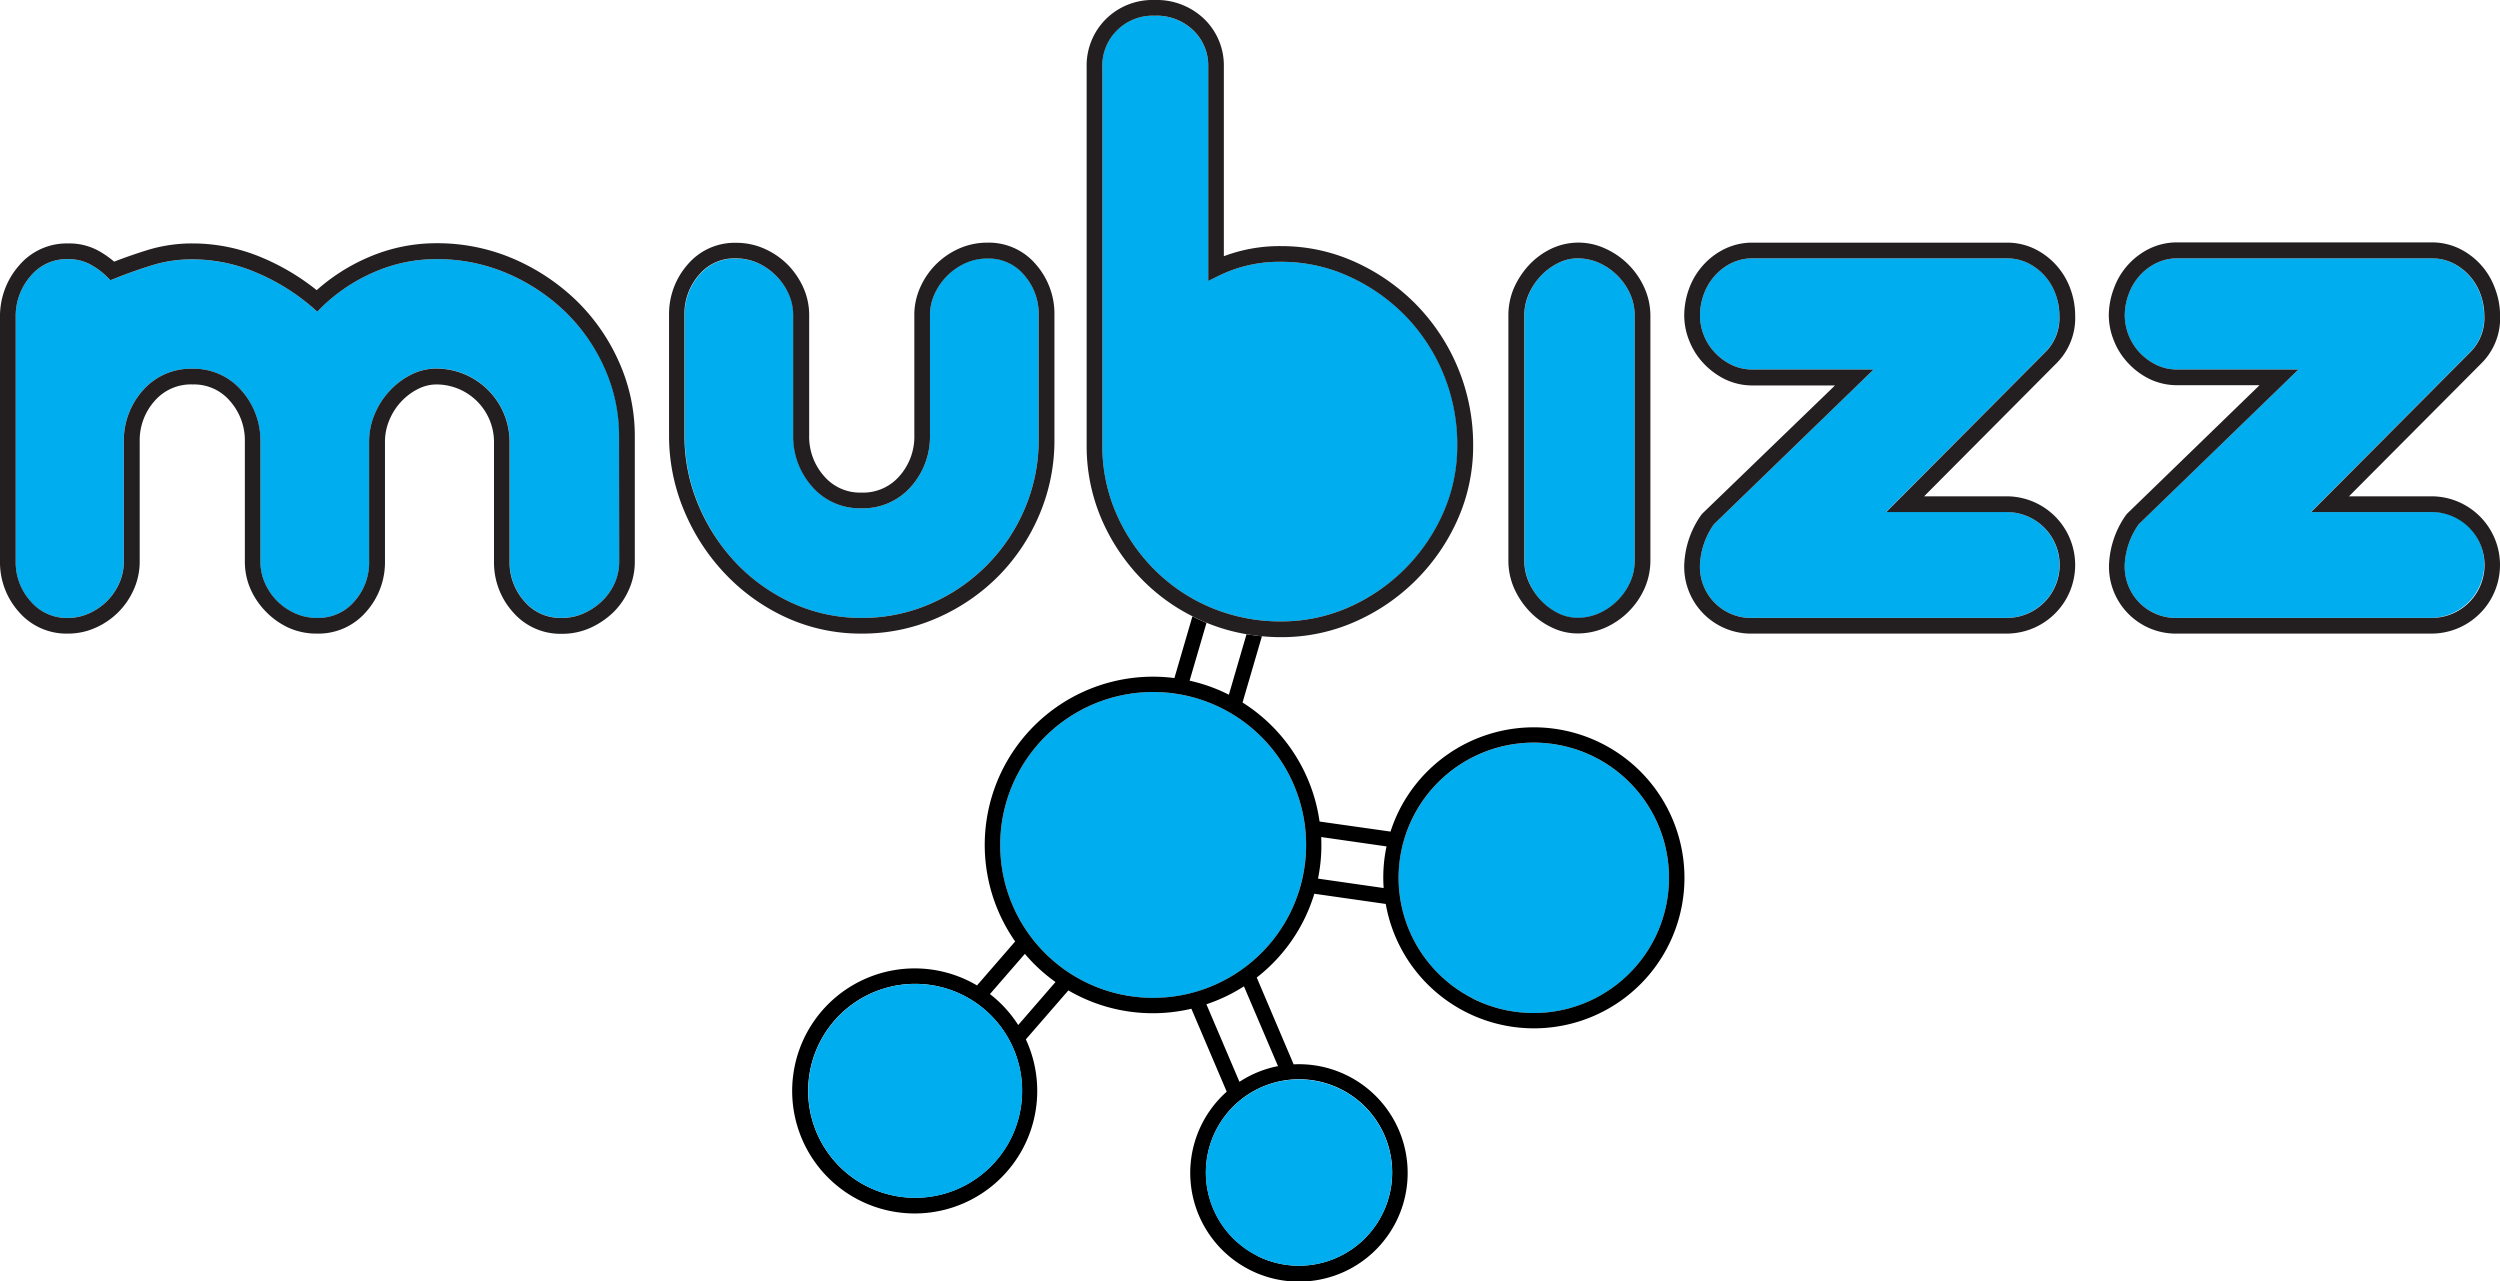 <svg xmlns="http://www.w3.org/2000/svg" viewBox="0 0 477.43 244.64"><defs><style>.cls-1{fill:none;}.cls-2{fill:#00adee;}.cls-3{fill:#231f20;}</style></defs><title>Asset 8</title><g id="Layer_2" data-name="Layer 2"><g id="Layer_1-2" data-name="Layer 1"><path class="cls-1" d="M236.7,206.64a20.59,20.59,0,0,1,7.36-3l-6.5-15.24a32.14,32.14,0,0,1-7.17,3.43Z"/><path class="cls-1" d="M227.21,130a31.78,31.78,0,0,1,7.5,2.68l3.37-11.55a35.65,35.65,0,0,1-7.64-2.18Z"/><path class="cls-1" d="M264.79,161.68l-12.48-1.79a31.77,31.77,0,0,1-.61,7.94l12.54,1.8A28.46,28.46,0,0,1,264.79,161.68Z"/><path class="cls-1" d="M195.72,182.16l-6.67,7.68a23.29,23.29,0,0,1,5.4,5.91l7.12-8.21A31.94,31.94,0,0,1,195.72,182.16Z"/><circle class="cls-2" cx="220.22" cy="161.36" r="29.21" transform="translate(10.04 335.6) rotate(-75.89)"/><circle class="cls-2" cx="292.91" cy="167.66" r="25.82" transform="translate(9.84 351.43) rotate(-62.78)"/><path d="M305.92,142a28.79,28.79,0,0,0-38.65,12.62,29.55,29.55,0,0,0-1.72,4.19L252,156.89a32.15,32.15,0,0,0-14.71-22.73l3.7-12.65c-1-.09-2-.23-2.94-.39l-3.37,11.55a31.78,31.78,0,0,0-7.5-2.68l3.23-11.05c-.15-.06-.3-.11-.44-.18-.77-.33-1.52-.68-2.25-1.06l-3.44,11.79a32.13,32.13,0,0,0-30.41,50.3l-7.29,8.4c-.42-.25-.84-.48-1.27-.7a23.4,23.4,0,1,0,10.6,11l8.12-9.35c.53.31,1.06.6,1.61.88a32,32,0,0,0,21.88,2.62l6.75,15.84a20.76,20.76,0,1,0,12.78-5.22L240,186.68a32,32,0,0,0,11-16l13.64,1.95A28.74,28.74,0,1,0,305.92,142Zm-24.7,48.66a25.82,25.82,0,1,1,34.72-11.34A25.86,25.86,0,0,1,281.22,190.68ZM207,187.41a29.21,29.21,0,1,1,39.27-12.83A29.24,29.24,0,0,1,207,187.41Zm-41.48,39.13a20.43,20.43,0,1,1,27.47-9A20.46,20.46,0,0,1,165.52,226.54Zm28.93-30.79a23.29,23.29,0,0,0-5.4-5.91l6.67-7.68a31.94,31.94,0,0,0,5.85,5.38Zm45.56,44A17.79,17.79,0,1,1,263.92,232,17.81,17.81,0,0,1,240,239.79Zm4.05-36.15a20.59,20.59,0,0,0-7.36,3l-6.31-14.81a32.14,32.14,0,0,0,7.17-3.43Zm7.64-35.81a31.77,31.77,0,0,0,.61-7.94l12.48,1.79a28.46,28.46,0,0,0-.55,7.95Z"/><path class="cls-2" d="M263.92,232A17.79,17.79,0,1,0,240,239.79,17.8,17.8,0,0,0,263.92,232Z"/><circle class="cls-2" cx="174.77" cy="208.32" r="20.43" transform="translate(-53.67 355.81) rotate(-82.85)"/><path class="cls-2" d="M108,59.6a36.9,36.9,0,0,0-11.1-7.37,33.81,33.81,0,0,0-13.59-2.74,29.49,29.49,0,0,0-11.8,2.45,33.25,33.25,0,0,0-9.94,6.58l-1,1-1-.89A40.38,40.38,0,0,0,48.79,52a31.08,31.08,0,0,0-12-2.46,25.74,25.74,0,0,0-7.59,1.08c-2.43.75-4.85,1.6-7.19,2.54l-.92.36-.69-.69a14.14,14.14,0,0,0-3.18-2.33,8.66,8.66,0,0,0-4.22-1A8.9,8.9,0,0,0,5.86,52.7,11.59,11.59,0,0,0,3,60.6v46.58a11.1,11.1,0,0,0,2.85,7.68A9,9,0,0,0,13,118a9.72,9.72,0,0,0,4-.87,11.62,11.62,0,0,0,3.43-2.35,11.47,11.47,0,0,0,2.34-3.42,10.08,10.08,0,0,0,.87-4.19V84.39a14.34,14.34,0,0,1,3.6-9.8,12.13,12.13,0,0,1,9.51-4.17,12,12,0,0,1,9.37,4.17,14.34,14.34,0,0,1,3.6,9.8v22.79a10.08,10.08,0,0,0,.87,4.19,11.28,11.28,0,0,0,5.77,5.77,10,10,0,0,0,4.18.87,9,9,0,0,0,7.12-3.15,11.1,11.1,0,0,0,2.85-7.68V84.39a13.53,13.53,0,0,1,1.13-5.47,14.85,14.85,0,0,1,2.87-4.38,14.4,14.4,0,0,1,4-3,10.58,10.58,0,0,1,4.82-1.17,14,14,0,0,1,14,14v22.79a11.15,11.15,0,0,0,2.85,7.68,9,9,0,0,0,7.12,3.15,10,10,0,0,0,4.18-.87,12.36,12.36,0,0,0,3.53-2.37,10.94,10.94,0,0,0,2.39-3.4,10.08,10.08,0,0,0,.87-4.19V83.25a31.46,31.46,0,0,0-2.74-12.87A34.41,34.41,0,0,0,108,59.6Z"/><path class="cls-3" d="M110.12,57.45a40.06,40.06,0,0,0-12-8,36.75,36.75,0,0,0-14.79-3,32.52,32.52,0,0,0-13,2.7,36.4,36.4,0,0,0-9.85,6.26A44,44,0,0,0,50,49.18a34,34,0,0,0-13.19-2.69,29,29,0,0,0-8.47,1.21c-2.2.68-4.4,1.44-6.54,2.27a18,18,0,0,0-3.12-2.15A11.63,11.63,0,0,0,13,46.49a11.92,11.92,0,0,0-9.38,4.24A14.69,14.69,0,0,0,0,60.6v46.58a14.19,14.19,0,0,0,3.6,9.67A12,12,0,0,0,13,121a12.77,12.77,0,0,0,5.27-1.13,14.19,14.19,0,0,0,7.27-7.28,13,13,0,0,0,1.14-5.42V84.39a11.29,11.29,0,0,1,2.85-7.82,9.14,9.14,0,0,1,7.26-3.15,9,9,0,0,1,7.12,3.15,11.36,11.36,0,0,1,2.85,7.82v22.79a13.09,13.09,0,0,0,1.13,5.42,14.68,14.68,0,0,0,3,4.32,14.42,14.42,0,0,0,4.31,3A13,13,0,0,0,60.55,121a12,12,0,0,0,9.37-4.16,14.19,14.19,0,0,0,3.6-9.67V84.39a10.63,10.63,0,0,1,.88-4.27,11.67,11.67,0,0,1,2.29-3.5,11.37,11.37,0,0,1,3.17-2.35,7.73,7.73,0,0,1,3.48-.85,11,11,0,0,1,11,11v22.79a14.19,14.19,0,0,0,3.6,9.67,12,12,0,0,0,9.37,4.16,13.12,13.12,0,0,0,5.42-1.13,15.56,15.56,0,0,0,4.36-2.94,13.85,13.85,0,0,0,3-4.34,13,13,0,0,0,1.14-5.42V83.25a34.5,34.5,0,0,0-3-14.09A37.58,37.58,0,0,0,110.12,57.45Zm8.13,49.73a10.08,10.08,0,0,1-.87,4.19,10.94,10.94,0,0,1-2.39,3.4,12.36,12.36,0,0,1-3.53,2.37,10,10,0,0,1-4.18.87,9,9,0,0,1-7.12-3.15,11.15,11.15,0,0,1-2.85-7.68V84.39a14,14,0,0,0-14-14,10.58,10.58,0,0,0-4.82,1.17,14.4,14.4,0,0,0-4,3,14.85,14.85,0,0,0-2.87,4.38,13.53,13.53,0,0,0-1.13,5.47v22.79a11.1,11.1,0,0,1-2.85,7.68A9,9,0,0,1,60.55,118a10,10,0,0,1-4.18-.87,11.28,11.28,0,0,1-5.77-5.77,10.08,10.08,0,0,1-.87-4.19V84.39a14.34,14.34,0,0,0-3.6-9.8,12,12,0,0,0-9.37-4.17,12.13,12.13,0,0,0-9.51,4.17,14.34,14.34,0,0,0-3.6,9.8v22.79a10.08,10.08,0,0,1-.87,4.19,11.47,11.47,0,0,1-2.34,3.42A11.62,11.62,0,0,1,17,117.14a9.72,9.72,0,0,1-4,.87,9,9,0,0,1-7.12-3.15A11.1,11.1,0,0,1,3,107.18V60.6a11.59,11.59,0,0,1,2.86-7.9A8.9,8.9,0,0,1,13,49.49a8.66,8.66,0,0,1,4.22,1,14.14,14.14,0,0,1,3.18,2.33l.69.69.92-.36c2.34-.94,4.76-1.79,7.19-2.54a25.74,25.74,0,0,1,7.59-1.08,31.08,31.08,0,0,1,12,2.46,40.38,40.38,0,0,1,10.79,6.64l1,.89,1-1a33.25,33.25,0,0,1,9.94-6.58,29.49,29.49,0,0,1,11.8-2.45,33.81,33.81,0,0,1,13.59,2.74A36.9,36.9,0,0,1,108,59.6a34.41,34.41,0,0,1,7.48,10.78,31.46,31.46,0,0,1,2.74,12.87Z"/><path class="cls-2" d="M140.82,107.79a34.81,34.81,0,0,0,10.72,7.49A31.34,31.34,0,0,0,164.47,118a32.39,32.39,0,0,0,13.29-2.74,34.38,34.38,0,0,0,18-18.27,33.36,33.36,0,0,0,2.6-13V60.17a11.26,11.26,0,0,0-2.79-7.69,8.78,8.78,0,0,0-7-3.14,10.19,10.19,0,0,0-4.18.87,11.85,11.85,0,0,0-5.92,5.92,9.72,9.72,0,0,0-.87,4V83.1a14.35,14.35,0,0,1-3.6,9.81,12.16,12.16,0,0,1-9.51,4.16,12,12,0,0,1-9.37-4.16,14.39,14.39,0,0,1-3.6-9.81V60.17a9.72,9.72,0,0,0-.87-4,11.61,11.61,0,0,0-2.42-3.5,11.93,11.93,0,0,0-3.49-2.42,10.27,10.27,0,0,0-4.19-.87,8.78,8.78,0,0,0-7,3.14,11.26,11.26,0,0,0-2.79,7.69V83.1a34,34,0,0,0,2.74,13.53A36.82,36.82,0,0,0,140.82,107.79Z"/><path class="cls-3" d="M179,118A37.86,37.86,0,0,0,190.69,110a37.45,37.45,0,0,0,7.84-11.8A36.22,36.22,0,0,0,201.37,84V60.17a14.33,14.33,0,0,0-3.52-9.65,11.77,11.77,0,0,0-9.3-4.18,13.16,13.16,0,0,0-5.42,1.14,14.75,14.75,0,0,0-4.38,3,14.51,14.51,0,0,0-3,4.38,12.67,12.67,0,0,0-1.14,5.28V83.1a11.32,11.32,0,0,1-2.85,7.83,9.16,9.16,0,0,1-7.26,3.14,9,9,0,0,1-7.12-3.14,11.33,11.33,0,0,1-2.85-7.83V60.17a12.85,12.85,0,0,0-1.13-5.28,15.13,15.13,0,0,0-3-4.38,14.79,14.79,0,0,0-4.39-3,13.16,13.16,0,0,0-5.42-1.14,11.77,11.77,0,0,0-9.3,4.18,14.32,14.32,0,0,0-3.52,9.65V83.1a36.82,36.82,0,0,0,3,14.71,39.45,39.45,0,0,0,8,12.07A37.57,37.57,0,0,0,150.31,118a34.27,34.27,0,0,0,14.16,3A35.42,35.42,0,0,0,179,118ZM130.71,60.17a11.26,11.26,0,0,1,2.79-7.69,8.78,8.78,0,0,1,7-3.14,10.27,10.27,0,0,1,4.19.87,11.93,11.93,0,0,1,3.49,2.42,11.61,11.61,0,0,1,2.42,3.5,9.72,9.72,0,0,1,.87,4V83.1a14.39,14.39,0,0,0,3.6,9.81,12,12,0,0,0,9.37,4.16A12.16,12.16,0,0,0,174,92.91a14.35,14.35,0,0,0,3.6-9.81V60.17a9.72,9.72,0,0,1,.87-4,11.85,11.85,0,0,1,5.92-5.92,10.19,10.19,0,0,1,4.18-.87,8.78,8.78,0,0,1,7,3.14,11.26,11.26,0,0,1,2.79,7.69V84a33.36,33.36,0,0,1-2.6,13,34.38,34.38,0,0,1-18,18.27A32.39,32.39,0,0,1,164.47,118a31.34,31.34,0,0,1-12.93-2.73,34.81,34.81,0,0,1-10.72-7.49,36.82,36.82,0,0,1-7.37-11.16,34,34,0,0,1-2.74-13.53Z"/><path class="cls-2" d="M294.33,114.75a11.67,11.67,0,0,0,3.3,2.41,8.28,8.28,0,0,0,3.58.85,10,10,0,0,0,4.18-.87,11.85,11.85,0,0,0,5.92-5.92,10.19,10.19,0,0,0,.87-4.18V60.31a10.22,10.22,0,0,0-.87-4.18,11.85,11.85,0,0,0-5.92-5.92,10.22,10.22,0,0,0-4.18-.87,8.19,8.19,0,0,0-3.58.86,11.53,11.53,0,0,0-3.3,2.41A12.49,12.49,0,0,0,292,56.13a10,10,0,0,0-.87,4.18V107a10,10,0,0,0,.87,4.18A12.54,12.54,0,0,0,294.33,114.75Z"/><path class="cls-3" d="M292.17,116.82a14.28,14.28,0,0,0,4.16,3,11.19,11.19,0,0,0,4.88,1.15,13.08,13.08,0,0,0,5.41-1.13,14.79,14.79,0,0,0,7.42-7.42,13.16,13.16,0,0,0,1.14-5.42V60.31A13,13,0,0,0,314,54.89a14.83,14.83,0,0,0-7.42-7.41,12.1,12.1,0,0,0-10.29,0,14.16,14.16,0,0,0-4.16,3,15.86,15.86,0,0,0-2.94,4.36,13.16,13.16,0,0,0-1.13,5.42V107a13.12,13.12,0,0,0,1.13,5.42A15.49,15.49,0,0,0,292.17,116.82ZM291.1,60.31a10,10,0,0,1,.87-4.18,12.49,12.49,0,0,1,2.36-3.52,11.53,11.53,0,0,1,3.3-2.41,8.19,8.19,0,0,1,3.58-.86,10.22,10.22,0,0,1,4.18.87,11.85,11.85,0,0,1,5.92,5.92,10.22,10.22,0,0,1,.87,4.18V107a10.19,10.19,0,0,1-.87,4.18,11.85,11.85,0,0,1-5.92,5.92,10,10,0,0,1-4.18.87,8.28,8.28,0,0,1-3.58-.85,11.67,11.67,0,0,1-3.3-2.41,12.54,12.54,0,0,1-2.36-3.53,10,10,0,0,1-.87-4.18Z"/><path class="cls-2" d="M392.54,56.11a10.71,10.71,0,0,0-2.14-3.53,10.49,10.49,0,0,0-3.2-2.38,9.15,9.15,0,0,0-4-.86H334.75a9.12,9.12,0,0,0-4,.86,10.37,10.37,0,0,0-3.2,2.38,10.88,10.88,0,0,0-2.14,3.53,11.86,11.86,0,0,0-.76,4.2,10.07,10.07,0,0,0,.75,3.75,10.17,10.17,0,0,0,2.13,3.31,10.83,10.83,0,0,0,3.22,2.34,9.08,9.08,0,0,0,4,.86H357.8l-30.49,29.55a14.57,14.57,0,0,0-2.67,7.78A9.77,9.77,0,0,0,334.75,118h48.44a10.11,10.11,0,1,0,0-20.22h-23l30.5-30.65a9.15,9.15,0,0,0,2.57-6.83A11.86,11.86,0,0,0,392.54,56.11Z"/><path class="cls-3" d="M396.3,60.31a15,15,0,0,0-.95-5.25,13.74,13.74,0,0,0-2.74-4.5,13.54,13.54,0,0,0-4.11-3.06,12,12,0,0,0-5.31-1.16H334.75a12,12,0,0,0-5.31,1.16,13.42,13.42,0,0,0-4.11,3.06,13.64,13.64,0,0,0-2.74,4.5,15,15,0,0,0-.95,5.25,13.06,13.06,0,0,0,1,4.86,13.37,13.37,0,0,0,2.75,4.28,14.23,14.23,0,0,0,4.08,3,12.07,12.07,0,0,0,5.32,1.16h15.64L325.1,98.08l-.21.25a17.62,17.62,0,0,0-3.25,9.57A12.77,12.77,0,0,0,334.75,121h48.44a13.11,13.11,0,1,0,0-26.22H367.45l25.4-25.53A12.16,12.16,0,0,0,396.3,60.31ZM360.23,97.79h23a10.11,10.11,0,1,1,0,20.22H334.75a9.77,9.77,0,0,1-10.11-10.11,14.57,14.57,0,0,1,2.67-7.78L357.8,70.57H334.75a9.08,9.08,0,0,1-4-.86,10.83,10.83,0,0,1-3.22-2.34,10.17,10.17,0,0,1-2.13-3.31,10.07,10.07,0,0,1-.75-3.75,11.86,11.86,0,0,1,.76-4.2,10.88,10.88,0,0,1,2.14-3.53,10.37,10.37,0,0,1,3.2-2.38,9.12,9.12,0,0,1,4-.86h48.44a9.15,9.15,0,0,1,4,.86,10.49,10.49,0,0,1,3.2,2.38,10.71,10.71,0,0,1,2.14,3.53,11.86,11.86,0,0,1,.76,4.2,9.15,9.15,0,0,1-2.57,6.83Z"/><path class="cls-2" d="M471.57,100.65a9.76,9.76,0,0,0-7.25-2.86h-23l30.5-30.65a9.15,9.15,0,0,0,2.57-6.83,12.09,12.09,0,0,0-.76-4.2,11.05,11.05,0,0,0-2.14-3.53,10.7,10.7,0,0,0-3.21-2.38,9.07,9.07,0,0,0-4-.86H415.87a9.07,9.07,0,0,0-4,.86,10.37,10.37,0,0,0-3.2,2.38,10.71,10.71,0,0,0-2.14,3.53,11.87,11.87,0,0,0-.77,4.2,10.55,10.55,0,0,0,2.88,7.06,11.09,11.09,0,0,0,3.22,2.34,9.15,9.15,0,0,0,4,.86h23.06l-30.49,29.55a14.5,14.5,0,0,0-2.68,7.78A9.78,9.78,0,0,0,415.87,118h48.45a10.26,10.26,0,0,0,7.25-17.36Z"/><path class="cls-3" d="M464.32,94.79H448.58L474,69.26a12.16,12.16,0,0,0,3.45-9,14.78,14.78,0,0,0-1-5.25,13.56,13.56,0,0,0-6.84-7.56,12.09,12.09,0,0,0-5.31-1.16H415.87a12.09,12.09,0,0,0-5.31,1.16,13.56,13.56,0,0,0-6.84,7.56,14.78,14.78,0,0,0-1,5.25,13.08,13.08,0,0,0,1,4.86,13.37,13.37,0,0,0,2.75,4.28,13.91,13.91,0,0,0,4.08,3,12,12,0,0,0,5.31,1.16h15.65L406.23,98.08l-.21.25a17.64,17.64,0,0,0-3.26,9.57A12.78,12.78,0,0,0,415.87,121h48.45a13.11,13.11,0,1,0,0-26.22Zm0,23.22H415.87a9.78,9.78,0,0,1-10.11-10.11,14.5,14.5,0,0,1,2.68-7.78l30.49-29.55H415.87a9.15,9.15,0,0,1-4-.86,11.09,11.09,0,0,1-3.22-2.34,10.55,10.55,0,0,1-2.88-7.06,11.87,11.87,0,0,1,.77-4.2,10.71,10.71,0,0,1,2.14-3.53,10.37,10.37,0,0,1,3.2-2.38,9.07,9.07,0,0,1,4-.86h48.45a9.07,9.07,0,0,1,4,.86,10.7,10.7,0,0,1,3.21,2.38,11.05,11.05,0,0,1,2.14,3.53,12.09,12.09,0,0,1,.76,4.2,9.15,9.15,0,0,1-2.57,6.83l-30.5,30.65h23a10.11,10.11,0,1,1,0,20.22Z"/><path class="cls-2" d="M220.33,108.66A33.8,33.8,0,0,0,231.18,116a34.2,34.2,0,0,0,13.53,2.67,31.75,31.75,0,0,0,12.8-2.67,35.28,35.28,0,0,0,18.15-18.08,31.52,31.52,0,0,0,2.67-12.87,35.18,35.18,0,0,0-10-24.82,35.73,35.73,0,0,0-10.79-7.49A31,31,0,0,0,244.71,50a26.23,26.23,0,0,0-11.8,2.57l-2.17,1.08V12.82a9.31,9.31,0,0,0-2.85-7A10.07,10.07,0,0,0,220.48,3a9.64,9.64,0,0,0-7.18,2.79,9.45,9.45,0,0,0-2.78,7V85.06a32.16,32.16,0,0,0,2.6,12.88A34.77,34.77,0,0,0,220.33,108.66Z"/><path class="cls-3" d="M230.44,118.94a35.65,35.65,0,0,0,7.64,2.18c1,.16,1.94.3,2.94.39,1.21.11,2.44.17,3.69.17a34.61,34.61,0,0,0,14-2.92A38.27,38.27,0,0,0,278.4,99.14a34.48,34.48,0,0,0,2.93-14.08,38.24,38.24,0,0,0-10.9-26.92A38.53,38.53,0,0,0,258.72,50a34,34,0,0,0-14-3,30.16,30.16,0,0,0-11,1.93V12.82A12.36,12.36,0,0,0,230,3.65,13.11,13.11,0,0,0,220.48,0a12.65,12.65,0,0,0-9.3,3.66,12.51,12.51,0,0,0-3.66,9.16V85.06a35.37,35.37,0,0,0,2.84,14.07,37.78,37.78,0,0,0,7.84,11.64,36.09,36.09,0,0,0,9.55,6.93c.73.38,1.48.73,2.25,1.06C230.14,118.83,230.29,118.88,230.44,118.94ZM210.52,12.82a9.45,9.45,0,0,1,2.78-7A9.64,9.64,0,0,1,220.48,3a10.07,10.07,0,0,1,7.41,2.8,9.31,9.31,0,0,1,2.85,7V53.66l2.17-1.08A26.23,26.23,0,0,1,244.71,50a31,31,0,0,1,12.79,2.74,35.73,35.73,0,0,1,10.79,7.49,35.18,35.18,0,0,1,10,24.82,31.52,31.52,0,0,1-2.67,12.87A35.28,35.28,0,0,1,257.51,116a31.75,31.75,0,0,1-12.8,2.67A34.2,34.2,0,0,1,231.18,116a33.8,33.8,0,0,1-10.85-7.35,34.77,34.77,0,0,1-7.21-10.72,32.16,32.16,0,0,1-2.6-12.88Z"/></g></g></svg>